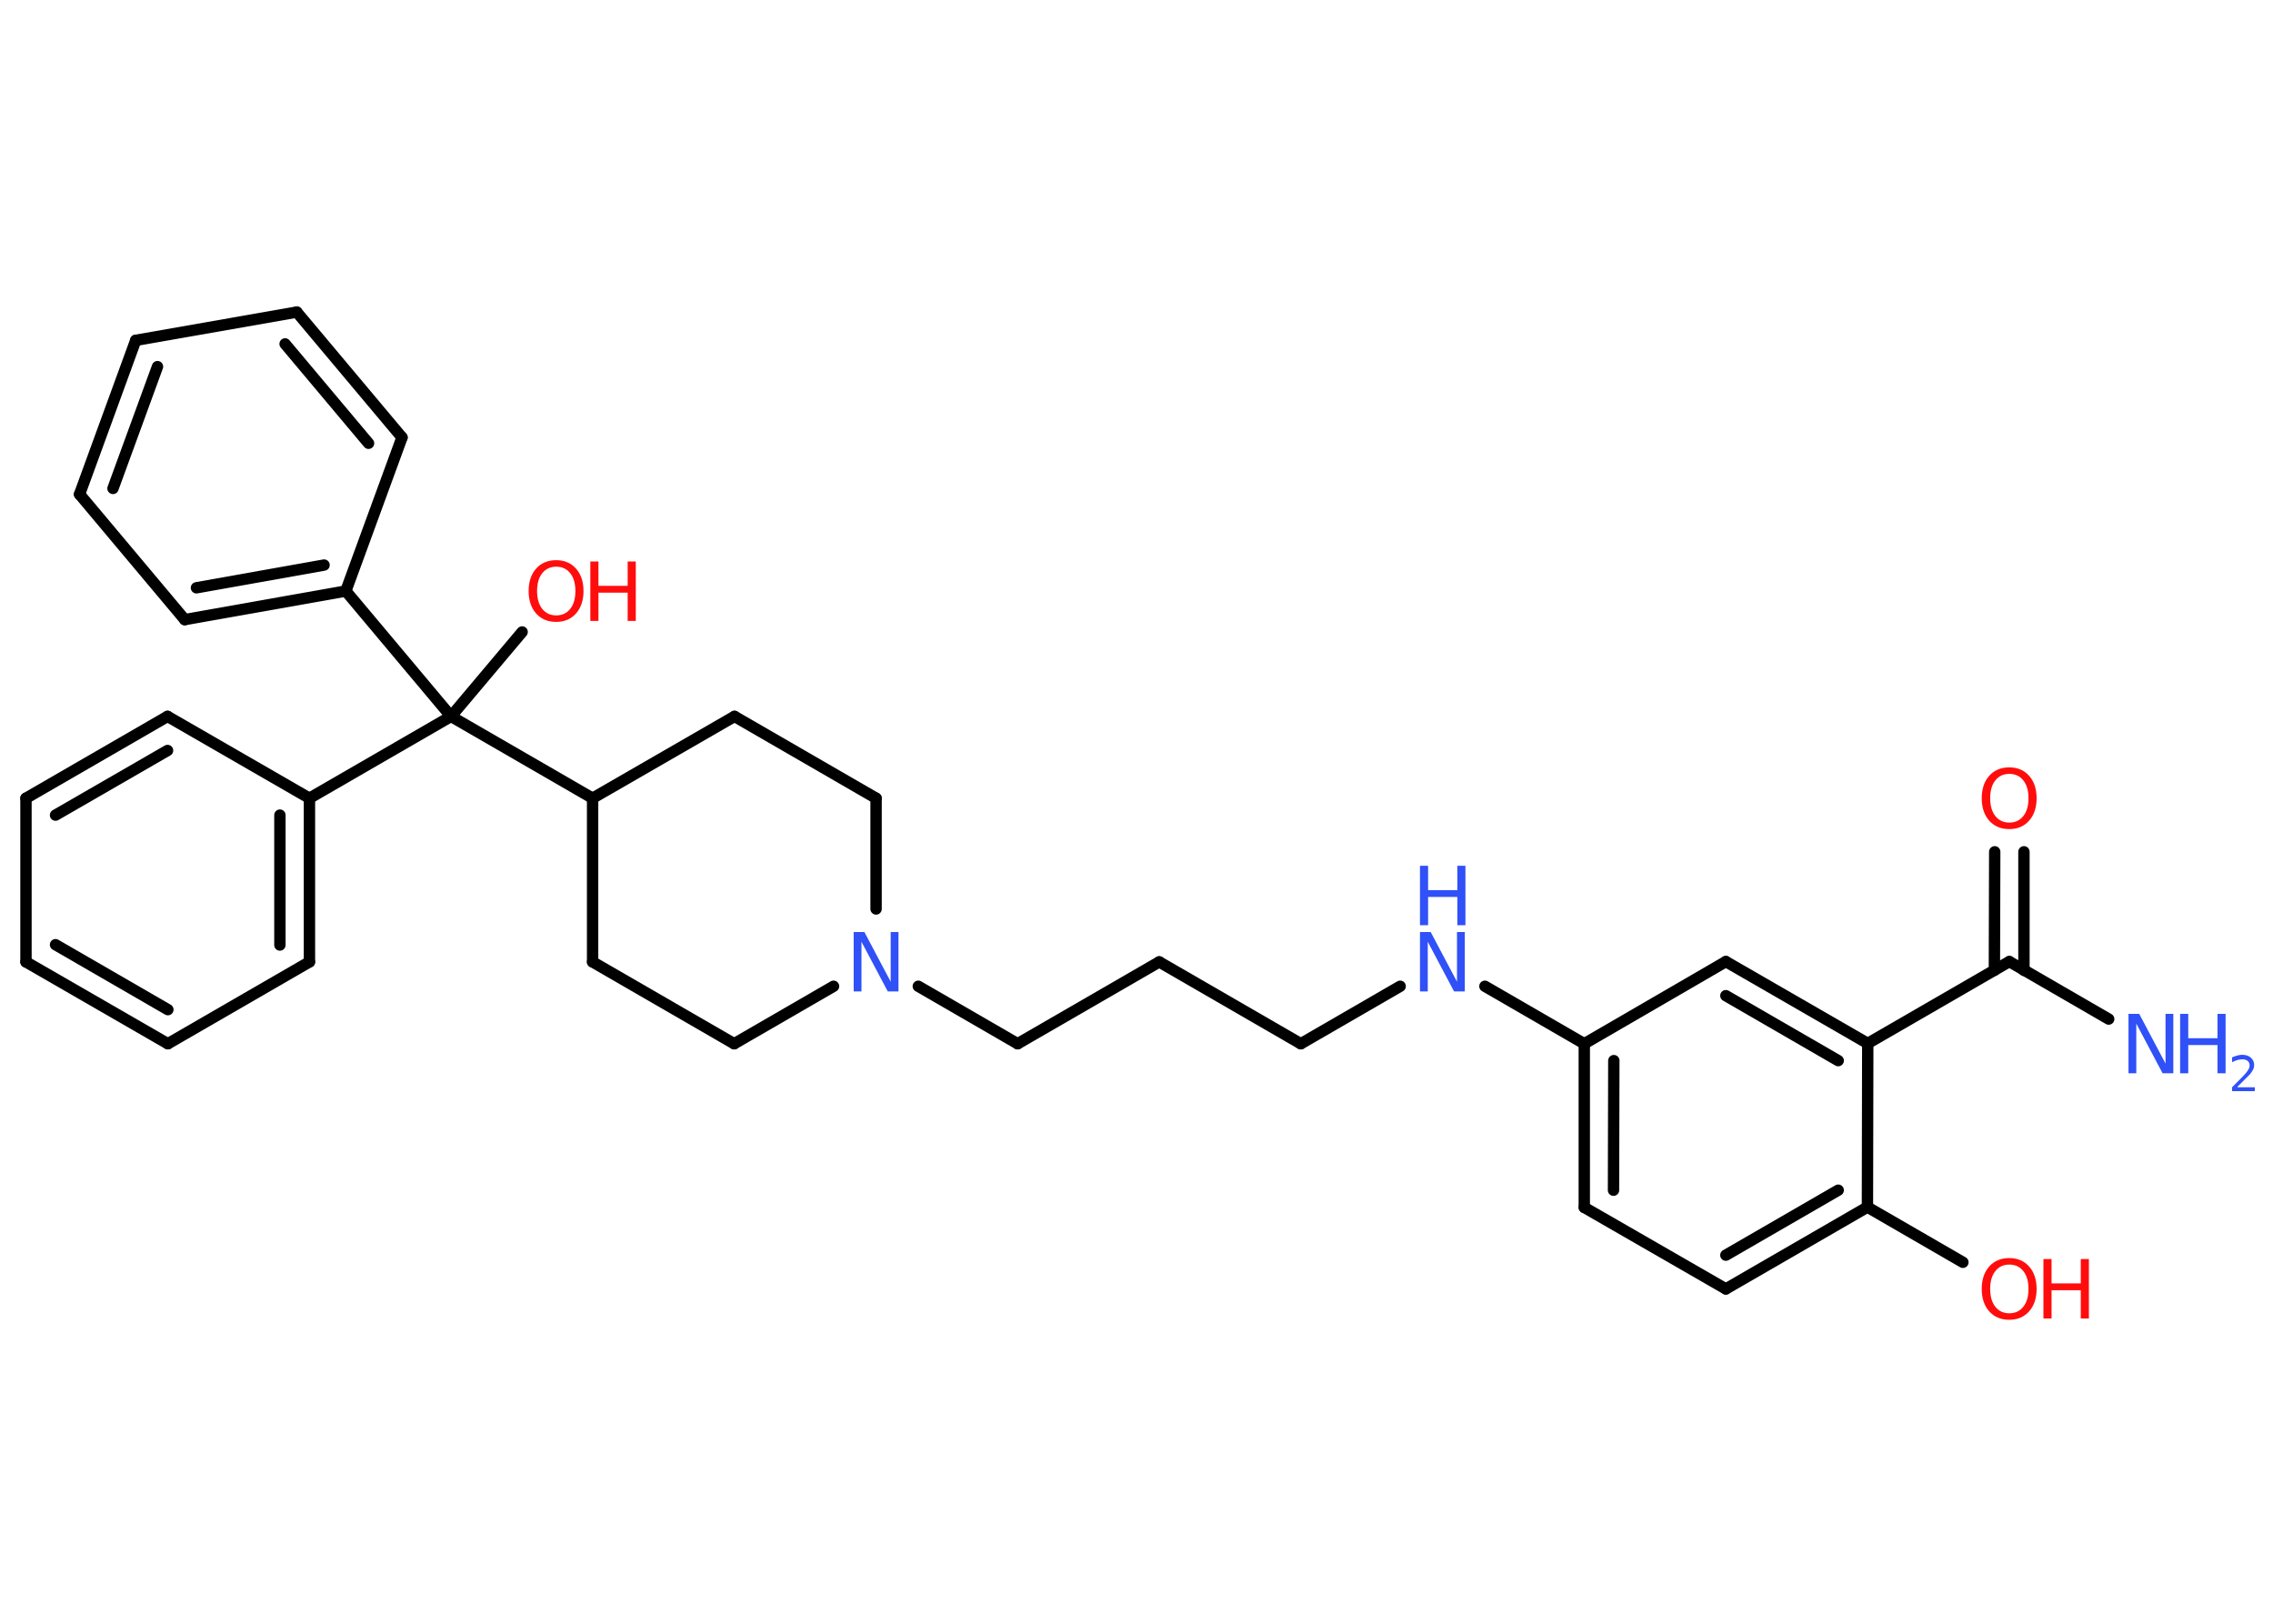 <?xml version='1.0' encoding='UTF-8'?>
<!DOCTYPE svg PUBLIC "-//W3C//DTD SVG 1.1//EN" "http://www.w3.org/Graphics/SVG/1.1/DTD/svg11.dtd">
<svg version='1.2' xmlns='http://www.w3.org/2000/svg' xmlns:xlink='http://www.w3.org/1999/xlink' width='70.0mm' height='50.0mm' viewBox='0 0 70.0 50.0'>
  <desc>Generated by the Chemistry Development Kit (http://github.com/cdk)</desc>
  <g stroke-linecap='round' stroke-linejoin='round' stroke='#000000' stroke-width='.35' fill='#3050F8'>
    <rect x='.0' y='.0' width='70.0' height='50.0' fill='#FFFFFF' stroke='none'/>
    <g id='mol1' class='mol'>
      <line id='mol1bnd1' class='bond' x1='64.94' y1='31.38' x2='61.88' y2='29.61'/>
      <g id='mol1bnd2' class='bond'>
        <line x1='61.42' y1='29.88' x2='61.43' y2='26.23'/>
        <line x1='62.33' y1='29.88' x2='62.33' y2='26.23'/>
      </g>
      <line id='mol1bnd3' class='bond' x1='61.88' y1='29.61' x2='57.52' y2='32.13'/>
      <g id='mol1bnd4' class='bond'>
        <line x1='57.52' y1='32.13' x2='53.15' y2='29.61'/>
        <line x1='56.61' y1='32.66' x2='53.15' y2='30.66'/>
      </g>
      <line id='mol1bnd5' class='bond' x1='53.15' y1='29.61' x2='48.79' y2='32.14'/>
      <line id='mol1bnd6' class='bond' x1='48.79' y1='32.14' x2='45.73' y2='30.37'/>
      <line id='mol1bnd7' class='bond' x1='43.12' y1='30.37' x2='40.06' y2='32.14'/>
      <line id='mol1bnd8' class='bond' x1='40.06' y1='32.14' x2='35.7' y2='29.62'/>
      <line id='mol1bnd9' class='bond' x1='35.7' y1='29.62' x2='31.34' y2='32.14'/>
      <line id='mol1bnd10' class='bond' x1='31.34' y1='32.14' x2='28.28' y2='30.37'/>
      <line id='mol1bnd11' class='bond' x1='25.67' y1='30.37' x2='22.61' y2='32.14'/>
      <line id='mol1bnd12' class='bond' x1='22.61' y1='32.14' x2='18.25' y2='29.62'/>
      <line id='mol1bnd13' class='bond' x1='18.25' y1='29.62' x2='18.25' y2='24.58'/>
      <line id='mol1bnd14' class='bond' x1='18.25' y1='24.58' x2='13.89' y2='22.06'/>
      <line id='mol1bnd15' class='bond' x1='13.89' y1='22.06' x2='16.08' y2='19.46'/>
      <line id='mol1bnd16' class='bond' x1='13.89' y1='22.06' x2='9.53' y2='24.58'/>
      <g id='mol1bnd17' class='bond'>
        <line x1='9.53' y1='29.62' x2='9.53' y2='24.58'/>
        <line x1='8.62' y1='29.1' x2='8.62' y2='25.1'/>
      </g>
      <line id='mol1bnd18' class='bond' x1='9.53' y1='29.62' x2='5.17' y2='32.14'/>
      <g id='mol1bnd19' class='bond'>
        <line x1='.8' y1='29.62' x2='5.17' y2='32.14'/>
        <line x1='1.71' y1='29.09' x2='5.17' y2='31.09'/>
      </g>
      <line id='mol1bnd20' class='bond' x1='.8' y1='29.62' x2='.8' y2='24.58'/>
      <g id='mol1bnd21' class='bond'>
        <line x1='5.16' y1='22.06' x2='.8' y2='24.58'/>
        <line x1='5.16' y1='23.11' x2='1.71' y2='25.1'/>
      </g>
      <line id='mol1bnd22' class='bond' x1='9.53' y1='24.58' x2='5.16' y2='22.06'/>
      <line id='mol1bnd23' class='bond' x1='13.89' y1='22.06' x2='10.65' y2='18.2'/>
      <g id='mol1bnd24' class='bond'>
        <line x1='5.69' y1='19.08' x2='10.65' y2='18.2'/>
        <line x1='6.05' y1='18.1' x2='9.98' y2='17.4'/>
      </g>
      <line id='mol1bnd25' class='bond' x1='5.69' y1='19.08' x2='2.45' y2='15.22'/>
      <g id='mol1bnd26' class='bond'>
        <line x1='4.18' y1='10.48' x2='2.45' y2='15.22'/>
        <line x1='4.85' y1='11.29' x2='3.48' y2='15.04'/>
      </g>
      <line id='mol1bnd27' class='bond' x1='4.18' y1='10.48' x2='9.14' y2='9.61'/>
      <g id='mol1bnd28' class='bond'>
        <line x1='12.38' y1='13.47' x2='9.14' y2='9.61'/>
        <line x1='11.35' y1='13.65' x2='8.78' y2='10.59'/>
      </g>
      <line id='mol1bnd29' class='bond' x1='10.65' y1='18.2' x2='12.38' y2='13.47'/>
      <line id='mol1bnd30' class='bond' x1='18.25' y1='24.58' x2='22.62' y2='22.06'/>
      <line id='mol1bnd31' class='bond' x1='22.62' y1='22.06' x2='26.98' y2='24.58'/>
      <line id='mol1bnd32' class='bond' x1='26.98' y1='27.99' x2='26.98' y2='24.58'/>
      <g id='mol1bnd33' class='bond'>
        <line x1='48.79' y1='32.14' x2='48.79' y2='37.18'/>
        <line x1='49.7' y1='32.66' x2='49.69' y2='36.65'/>
      </g>
      <line id='mol1bnd34' class='bond' x1='48.79' y1='37.18' x2='53.15' y2='39.69'/>
      <g id='mol1bnd35' class='bond'>
        <line x1='53.15' y1='39.69' x2='57.51' y2='37.17'/>
        <line x1='53.15' y1='38.65' x2='56.61' y2='36.65'/>
      </g>
      <line id='mol1bnd36' class='bond' x1='57.52' y1='32.13' x2='57.51' y2='37.17'/>
      <line id='mol1bnd37' class='bond' x1='57.51' y1='37.17' x2='60.45' y2='38.87'/>
      <g id='mol1atm1' class='atom'>
        <path d='M65.55 31.22h.33l.81 1.53v-1.53h.24v1.83h-.33l-.81 -1.53v1.53h-.24v-1.83z' stroke='none'/>
        <path d='M67.14 31.22h.25v.75h.9v-.75h.25v1.83h-.25v-.87h-.9v.87h-.25v-1.83z' stroke='none'/>
        <path d='M68.92 33.48h.52v.12h-.7v-.12q.09 -.09 .23 -.23q.15 -.15 .18 -.19q.07 -.08 .1 -.14q.03 -.06 .03 -.11q.0 -.09 -.06 -.14q-.06 -.05 -.16 -.05q-.07 .0 -.15 .02q-.08 .02 -.17 .07v-.15q.09 -.04 .17 -.06q.08 -.02 .14 -.02q.17 .0 .27 .09q.1 .09 .1 .23q.0 .07 -.03 .13q-.03 .06 -.09 .14q-.02 .02 -.12 .12q-.1 .1 -.28 .28z' stroke='none'/>
      </g>
      <path id='mol1atm3' class='atom' d='M61.88 23.83q-.27 .0 -.43 .2q-.16 .2 -.16 .55q.0 .35 .16 .55q.16 .2 .43 .2q.27 .0 .43 -.2q.16 -.2 .16 -.55q.0 -.35 -.16 -.55q-.16 -.2 -.43 -.2zM61.88 23.63q.38 .0 .61 .26q.23 .26 .23 .69q.0 .43 -.23 .69q-.23 .26 -.61 .26q-.39 .0 -.62 -.26q-.23 -.26 -.23 -.69q.0 -.43 .23 -.69q.23 -.26 .62 -.26z' stroke='none' fill='#FF0D0D'/>
      <g id='mol1atm7' class='atom'>
        <path d='M43.73 28.7h.33l.81 1.53v-1.53h.24v1.83h-.33l-.81 -1.53v1.53h-.24v-1.83z' stroke='none'/>
        <path d='M43.73 26.66h.25v.75h.9v-.75h.25v1.83h-.25v-.87h-.9v.87h-.25v-1.83z' stroke='none'/>
      </g>
      <path id='mol1atm11' class='atom' d='M26.29 28.7h.33l.81 1.53v-1.53h.24v1.83h-.33l-.81 -1.53v1.53h-.24v-1.83z' stroke='none'/>
      <g id='mol1atm16' class='atom'>
        <path d='M17.13 17.45q-.27 .0 -.43 .2q-.16 .2 -.16 .55q.0 .35 .16 .55q.16 .2 .43 .2q.27 .0 .43 -.2q.16 -.2 .16 -.55q.0 -.35 -.16 -.55q-.16 -.2 -.43 -.2zM17.13 17.25q.38 .0 .61 .26q.23 .26 .23 .69q.0 .43 -.23 .69q-.23 .26 -.61 .26q-.39 .0 -.62 -.26q-.23 -.26 -.23 -.69q.0 -.43 .23 -.69q.23 -.26 .62 -.26z' stroke='none' fill='#FF0D0D'/>
        <path d='M18.18 17.29h.25v.75h.9v-.75h.25v1.83h-.25v-.87h-.9v.87h-.25v-1.83z' stroke='none' fill='#FF0D0D'/>
      </g>
      <g id='mol1atm34' class='atom'>
        <path d='M61.88 38.94q-.27 .0 -.43 .2q-.16 .2 -.16 .55q.0 .35 .16 .55q.16 .2 .43 .2q.27 .0 .43 -.2q.16 -.2 .16 -.55q.0 -.35 -.16 -.55q-.16 -.2 -.43 -.2zM61.88 38.74q.38 .0 .61 .26q.23 .26 .23 .69q.0 .43 -.23 .69q-.23 .26 -.61 .26q-.39 .0 -.62 -.26q-.23 -.26 -.23 -.69q.0 -.43 .23 -.69q.23 -.26 .62 -.26z' stroke='none' fill='#FF0D0D'/>
        <path d='M62.93 38.77h.25v.75h.9v-.75h.25v1.83h-.25v-.87h-.9v.87h-.25v-1.83z' stroke='none' fill='#FF0D0D'/>
      </g>
    </g>
  </g>
</svg>

